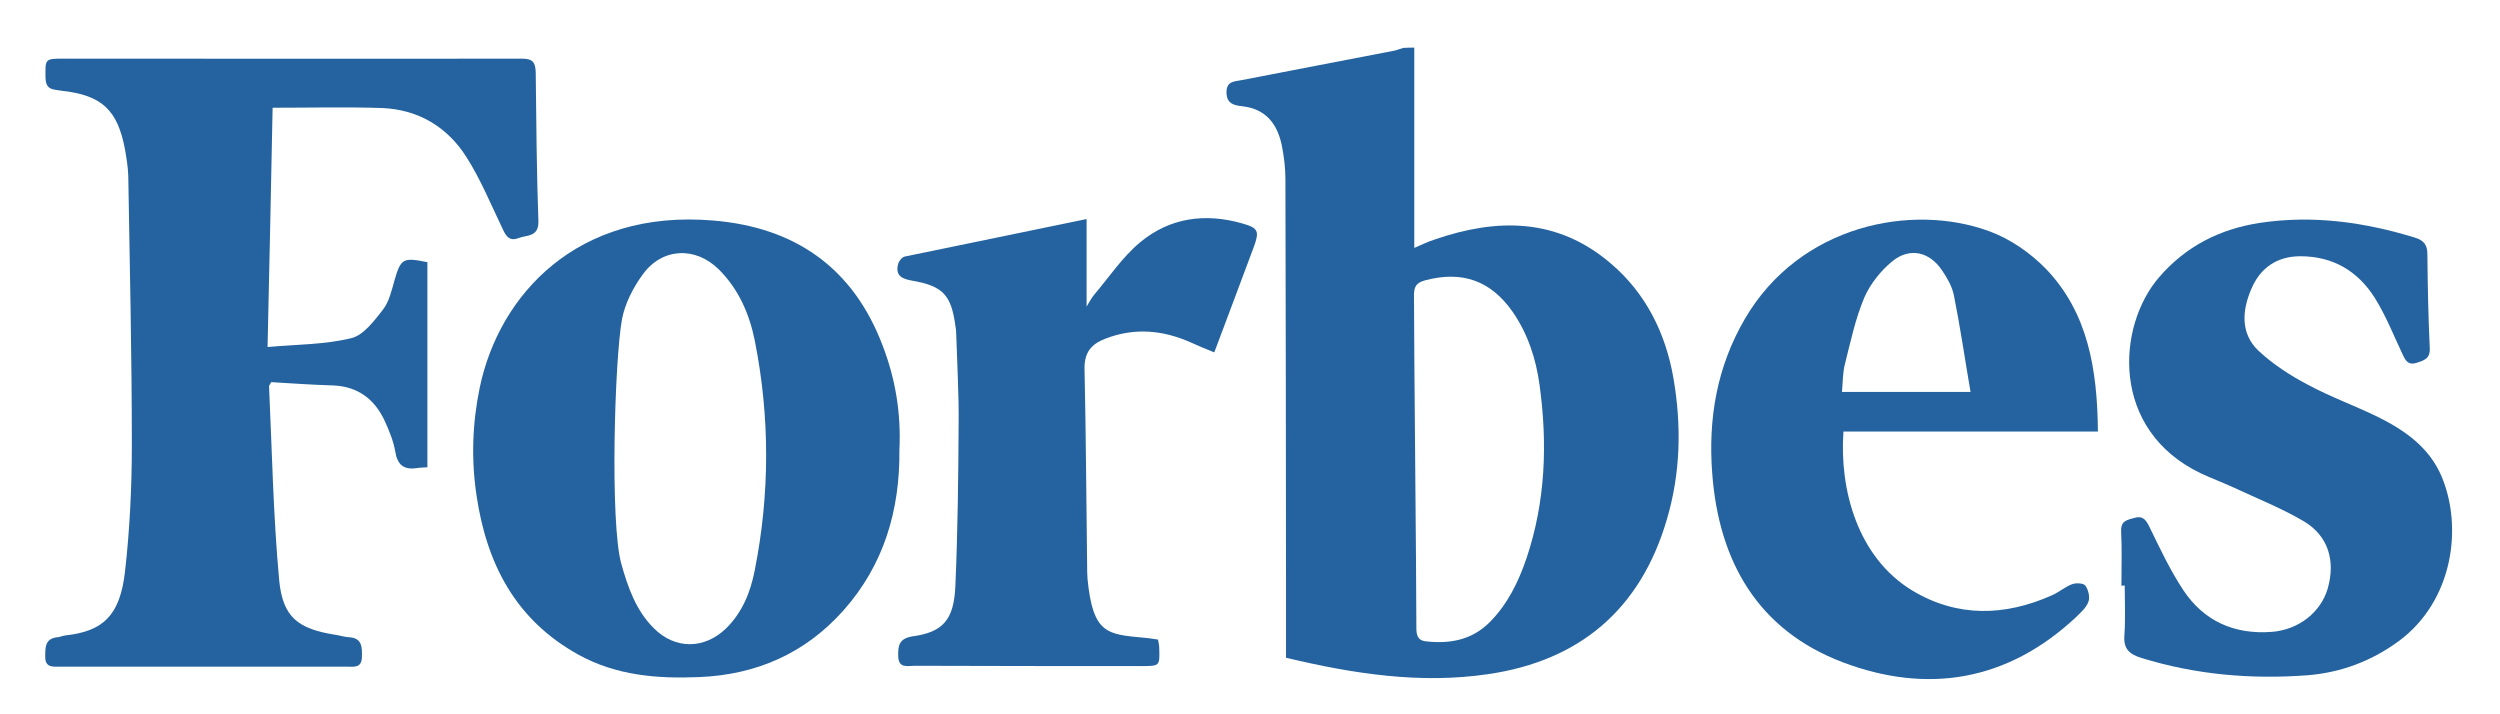 <svg xmlns="http://www.w3.org/2000/svg" viewBox="0 0 84 24" width="84" height="24">
	<style>
		tspan { white-space:pre }
		.shp0 { fill: #24639f } 
	</style>
	<path id="Layer" fill-rule="evenodd" class="shp0" d="M47.52 1.6C47.52 3.82 47.52 6.03 47.52 8.33C47.77 8.22 47.98 8.12 48.2 8.05C50.31 7.32 52.33 7.32 54.12 8.85C55.31 9.86 55.97 11.21 56.23 12.72C56.5 14.3 56.47 15.88 56.01 17.44C55.13 20.47 53.08 22.2 50.01 22.65C47.73 22.99 45.47 22.64 43.21 22.1C43.21 21.28 43.21 20.48 43.21 19.67C43.21 15.11 43.2 10.56 43.19 6C43.19 5.63 43.14 5.25 43.07 4.89C42.92 4.17 42.54 3.66 41.74 3.57C41.47 3.54 41.21 3.49 41.21 3.1C41.21 2.71 41.5 2.74 41.73 2.69C43.42 2.36 45.11 2.04 46.81 1.71C46.93 1.69 47.04 1.64 47.15 1.61C47.28 1.6 47.4 1.6 47.52 1.6ZM47.59 21.07C47.59 21.31 47.61 21.52 47.92 21.55C48.73 21.64 49.47 21.5 50.07 20.89C50.66 20.29 51.02 19.55 51.29 18.76C51.93 16.86 52 14.91 51.73 12.94C51.61 12.06 51.34 11.22 50.82 10.47C50.08 9.42 49.12 9.09 47.88 9.42C47.59 9.5 47.51 9.63 47.51 9.92C47.51 11.76 47.59 19.19 47.59 21.07Z" />
	<path id="Layer" class="shp0" d="M9.16 3.62C9.11 6.26 9.05 8.89 8.99 11.66C9.99 11.57 10.93 11.58 11.81 11.36C12.22 11.26 12.58 10.77 12.87 10.4C13.08 10.13 13.16 9.75 13.26 9.4C13.47 8.69 13.54 8.64 14.36 8.81C14.36 11.09 14.36 13.38 14.36 15.7C14.22 15.71 14.11 15.71 13.99 15.73C13.56 15.79 13.35 15.61 13.28 15.17C13.22 14.82 13.08 14.48 12.93 14.15C12.59 13.41 12.02 12.98 11.18 12.95C10.48 12.93 9.78 12.88 9.11 12.84C9.07 12.93 9.04 12.95 9.04 12.98C9.14 15.15 9.18 17.32 9.38 19.49C9.5 20.75 10.02 21.13 11.27 21.33C11.42 21.35 11.56 21.4 11.71 21.41C12.17 21.43 12.17 21.74 12.16 22.08C12.15 22.46 11.88 22.4 11.65 22.4C8.44 22.4 5.23 22.4 2.02 22.4C1.78 22.4 1.52 22.44 1.52 22.07C1.52 21.75 1.51 21.45 1.94 21.41C2.03 21.4 2.11 21.36 2.2 21.35C3.47 21.21 4.03 20.68 4.2 19.21C4.36 17.8 4.43 16.37 4.43 14.95C4.43 11.94 4.36 8.92 4.31 5.91C4.3 5.61 4.25 5.31 4.2 5.02C3.95 3.69 3.42 3.2 2.08 3.05C1.82 3 1.54 3.05 1.53 2.62C1.52 1.98 1.5 1.97 2.14 1.97C7.27 1.97 12.4 1.98 17.53 1.97C17.9 1.97 17.99 2.09 18 2.43C18.02 4.09 18.03 5.76 18.09 7.42C18.11 7.97 17.71 7.89 17.42 8C17.09 8.13 16.98 7.89 16.87 7.65C16.49 6.86 16.15 6.03 15.68 5.29C15.04 4.27 14.06 3.68 12.84 3.63C11.65 3.59 10.45 3.62 9.16 3.62Z" />
	<path id="Layer" fill-rule="evenodd" class="shp0" d="M30.22 15.12C30.24 17.14 29.7 18.98 28.34 20.51C27.06 21.95 25.42 22.67 23.5 22.75C22.09 22.81 20.71 22.7 19.44 22C17.32 20.83 16.35 18.94 16.01 16.64C15.83 15.43 15.87 14.22 16.12 13.02C16.77 9.91 19.39 7.02 23.97 7.41C26.72 7.64 28.67 9 29.66 11.62C30.09 12.74 30.28 13.9 30.22 15.12ZM25.36 11.44C25.18 10.55 24.82 9.72 24.16 9.06C23.37 8.27 22.24 8.32 21.59 9.23C21.27 9.67 21 10.2 20.9 10.72C20.65 12.07 20.49 17.6 20.88 18.96C21.1 19.74 21.37 20.51 21.96 21.1C22.68 21.83 23.67 21.82 24.4 21.11C24.95 20.57 25.22 19.88 25.36 19.16C25.87 16.59 25.87 14 25.36 11.44Z" />
	<path id="Layer" fill-rule="evenodd" class="shp0" d="M70.49 14.5C67.59 14.5 64.76 14.5 61.94 14.5C61.8 16.46 62.42 18.73 64.25 19.84C65.76 20.75 67.36 20.71 68.95 20C69.18 19.9 69.38 19.72 69.62 19.63C69.75 19.58 70.01 19.59 70.07 19.68C70.17 19.82 70.23 20.07 70.17 20.22C70.1 20.42 69.91 20.58 69.75 20.74C67.45 22.89 64.76 23.33 61.91 22.25C59.07 21.17 57.75 18.87 57.53 15.9C57.39 14.06 57.69 12.32 58.63 10.71C60.47 7.56 64.23 6.81 66.84 7.77C67.53 8.02 68.21 8.49 68.73 9.02C70.16 10.5 70.47 12.41 70.49 14.5ZM66.21 13.17C66.01 12 65.86 10.96 65.65 9.92C65.59 9.62 65.42 9.33 65.25 9.08C64.83 8.46 64.17 8.3 63.58 8.78C63.19 9.1 62.84 9.54 62.64 10C62.34 10.71 62.18 11.48 61.99 12.23C61.91 12.54 61.92 12.87 61.89 13.17C63.32 13.17 64.67 13.17 66.21 13.17Z" />
	<path id="Layer" class="shp0" d="M71.28 19.68C71.28 19.07 71.3 18.45 71.27 17.84C71.26 17.49 71.48 17.47 71.72 17.4C71.97 17.33 72.08 17.43 72.2 17.66C72.56 18.4 72.91 19.15 73.36 19.83C74.05 20.87 75.08 21.33 76.34 21.23C77.22 21.16 77.97 20.59 78.21 19.78C78.48 18.84 78.23 18 77.4 17.51C76.65 17.07 75.84 16.75 75.05 16.38C74.68 16.21 74.3 16.07 73.94 15.9C70.9 14.44 71.12 10.96 72.55 9.31C73.45 8.27 74.58 7.7 75.92 7.49C77.71 7.22 79.44 7.46 81.16 7.99C81.44 8.08 81.56 8.23 81.56 8.54C81.57 9.59 81.59 10.64 81.64 11.69C81.66 12.05 81.45 12.11 81.2 12.19C80.89 12.29 80.81 12.08 80.71 11.87C80.42 11.25 80.16 10.6 79.8 10.02C79.23 9.11 78.39 8.61 77.29 8.61C76.49 8.61 75.93 9.02 75.64 9.72C75.34 10.42 75.27 11.2 75.88 11.78C76.36 12.23 76.94 12.61 77.53 12.92C78.29 13.33 79.12 13.63 79.9 14.01C80.8 14.46 81.61 15.02 82.03 15.99C82.76 17.7 82.43 20.19 80.6 21.54C79.69 22.21 78.66 22.6 77.52 22.69C75.63 22.83 73.78 22.67 71.96 22.11C71.54 21.98 71.34 21.8 71.38 21.33C71.42 20.78 71.39 20.22 71.39 19.67C71.34 19.68 71.31 19.68 71.28 19.68Z" />
	<path id="Layer" class="shp0" d="M36.51 7.36C36.51 8.39 36.51 9.3 36.51 10.3C36.61 10.14 36.67 10.02 36.75 9.92C37.26 9.32 37.71 8.64 38.31 8.14C39.31 7.31 40.5 7.15 41.75 7.51C42.28 7.66 42.32 7.77 42.13 8.29C41.7 9.45 41.26 10.61 40.8 11.84C40.5 11.72 40.26 11.62 40.02 11.51C39.08 11.09 38.12 11 37.14 11.38C36.67 11.56 36.43 11.84 36.44 12.39C36.49 14.67 36.5 16.95 36.53 19.22C36.53 19.29 36.54 19.37 36.54 19.44C36.72 21.32 37.21 21.31 38.46 21.43C38.61 21.44 38.75 21.47 38.91 21.49C38.93 21.6 38.95 21.69 38.95 21.77C38.97 22.37 38.97 22.38 38.38 22.38C35.83 22.38 33.28 22.38 30.73 22.37C30.5 22.37 30.19 22.47 30.18 22.05C30.17 21.69 30.21 21.45 30.67 21.38C31.68 21.24 32.05 20.83 32.1 19.7C32.18 17.87 32.2 16.04 32.21 14.22C32.22 13.23 32.16 12.24 32.13 11.25C32.13 11.15 32.12 11.04 32.1 10.94C31.96 9.91 31.68 9.61 30.65 9.43C30.3 9.37 30.07 9.26 30.18 8.86C30.21 8.76 30.31 8.64 30.4 8.62C32.42 8.2 34.45 7.79 36.51 7.36Z" />
</svg>